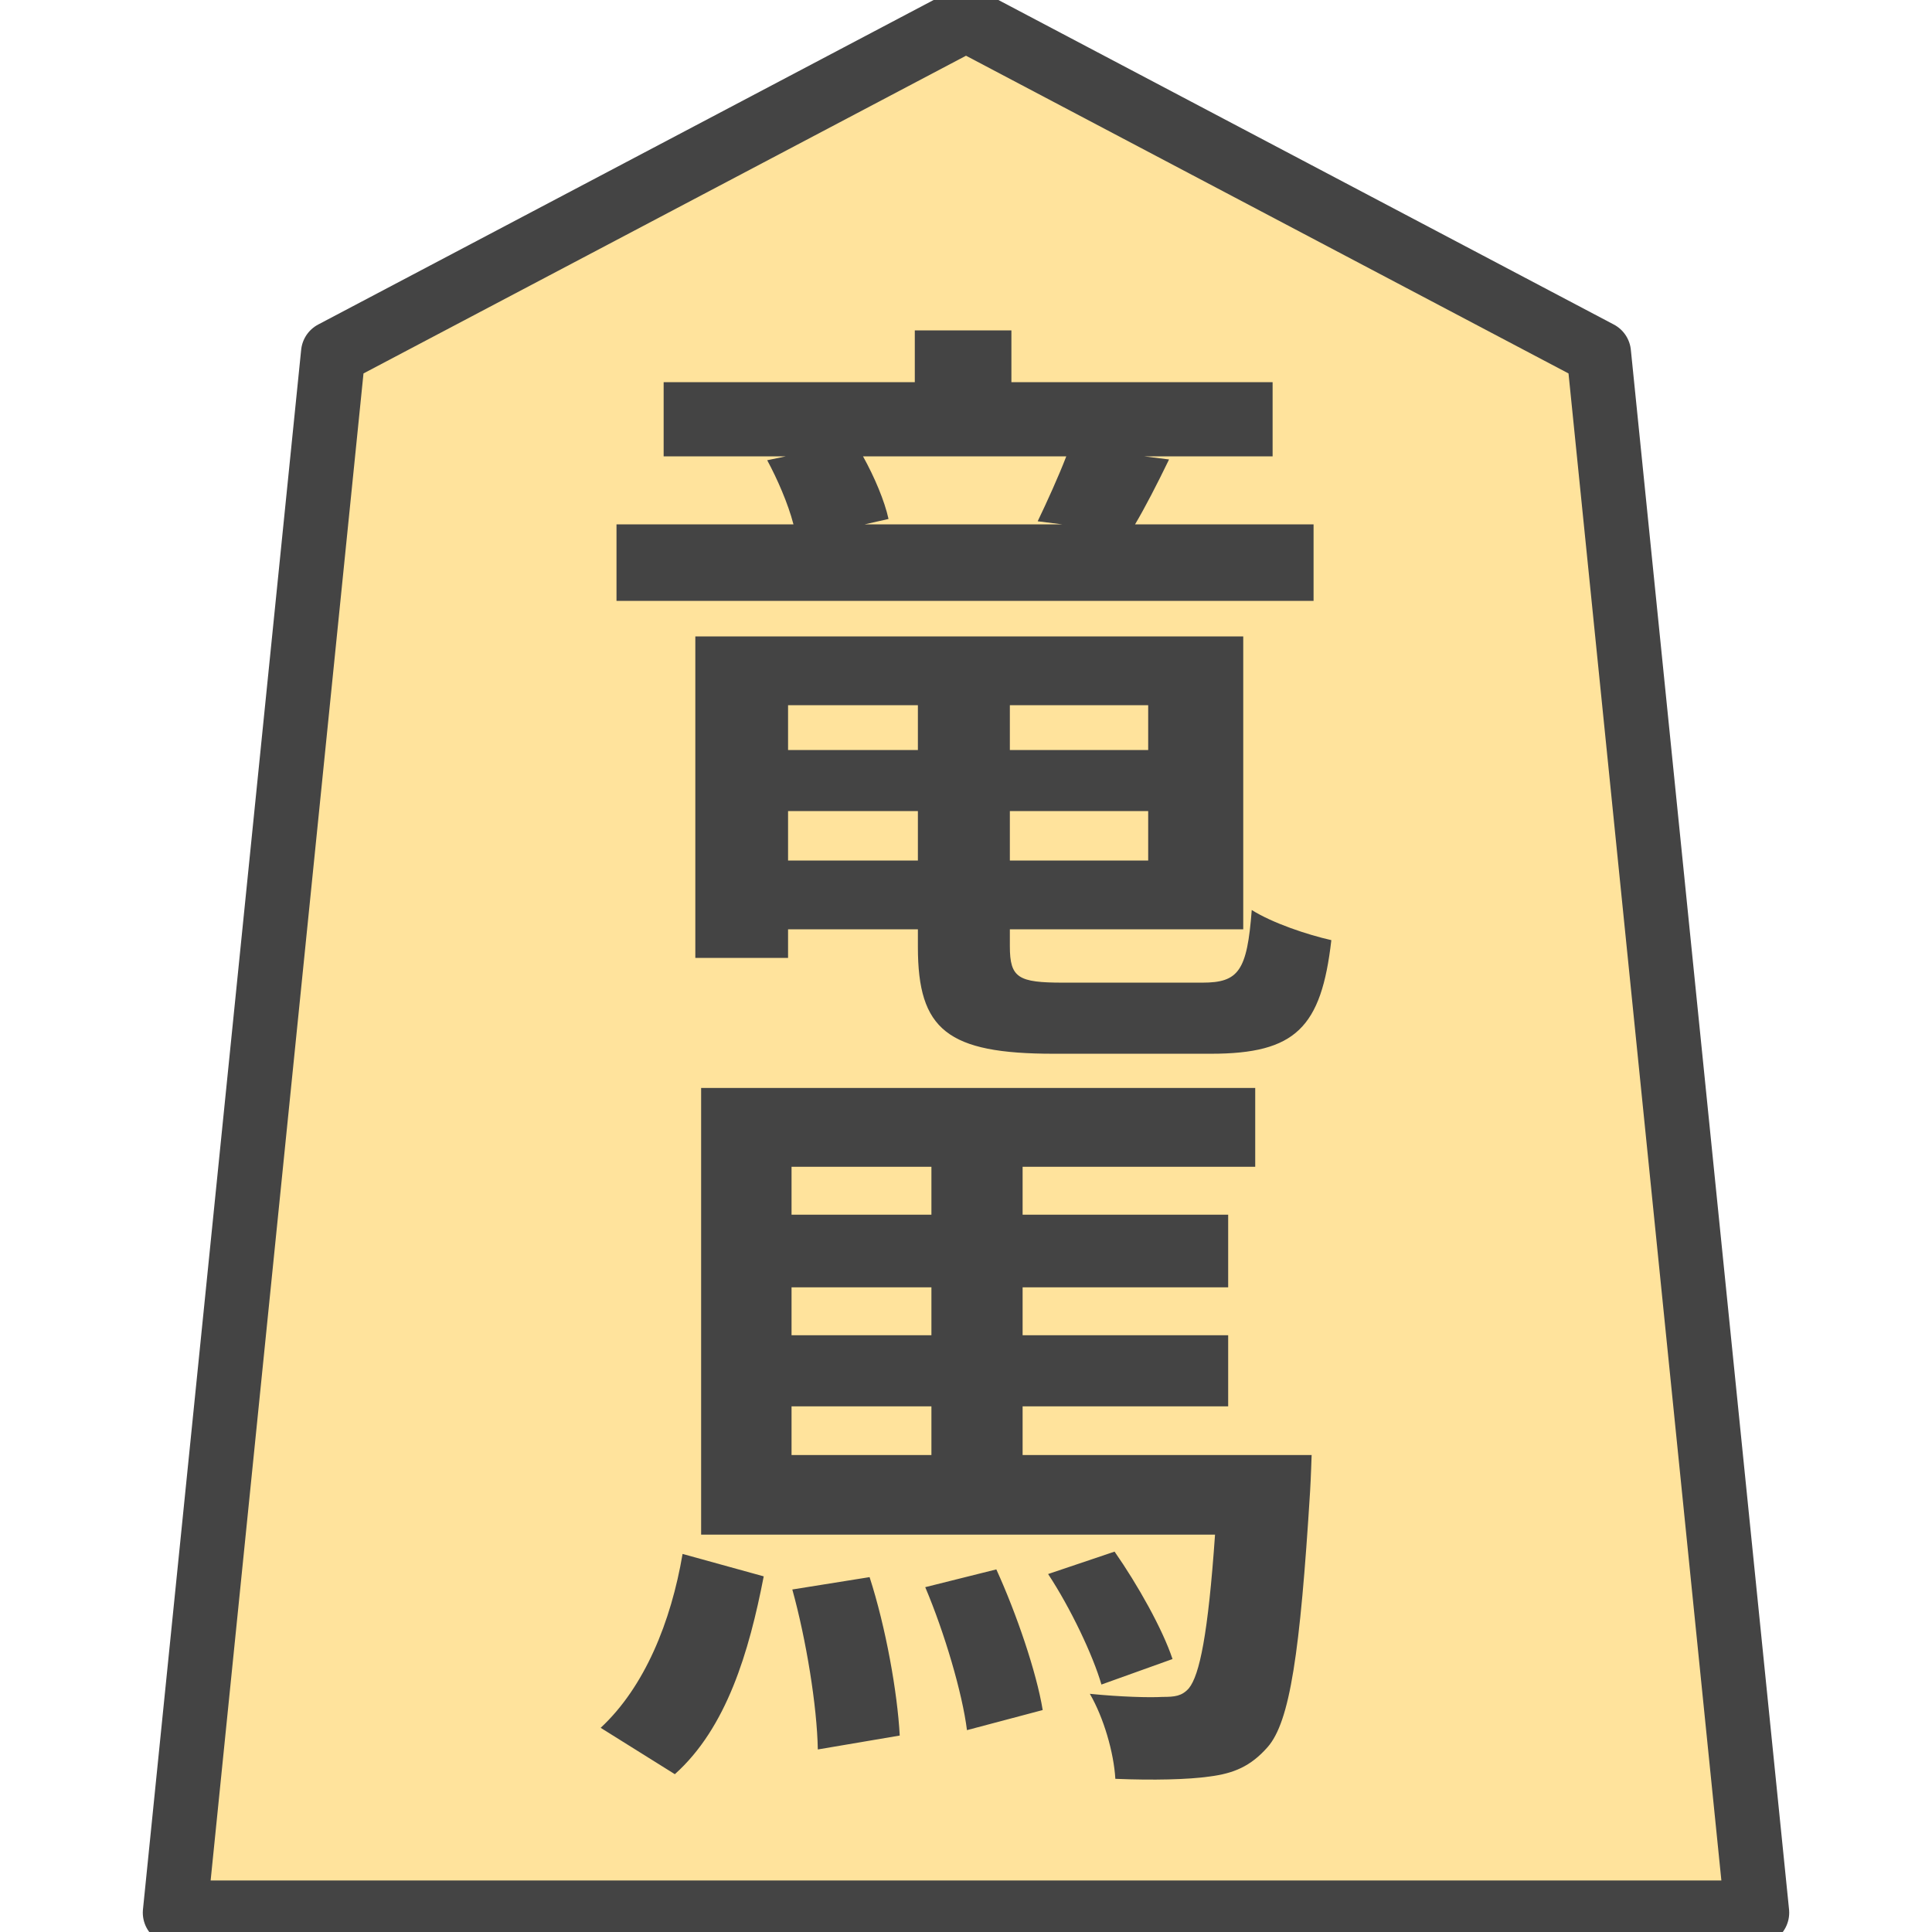 <?xml version="1.0" encoding="UTF-8" standalone="no"?><svg xmlns:svg="http://www.w3.org/2000/svg" xmlns="http://www.w3.org/2000/svg" version="1.1" style="overflow:visible" viewBox="-150 -150 300 300" height="300px" width="300px"><rect fill-opacity="0" fill="rgb(0,0,0)" height="300" width="300" y="-150" x="-150" /><svg version="1.1" y="-250" x="-250" viewBox="-250 -250 500 500" height="500px" width="500px" style="overflow:visible"><g transform="rotate(0,0,0)" stroke-linejoin="round" fill="#fff"><path stroke-linecap="butt" stroke-linejoin="round" stroke="none" fill="rgb(255,227,156)" d="m0.002-147l-98.263 51.815l-24.565 242.185h245.653l-24.565-242.185z" /><path stroke-linecap="butt" stroke-linejoin="round" stroke="none" fill="rgb(68,68,68)" d="m15.57-79.135c-1.2 3.12-3 7.08-4.44 10.08l3.84 0.48h-30.72l3.72-0.84c-0.6-2.76-2.16-6.48-3.96-9.72zm38.4 10.56h-27.72c1.56-2.64 3.36-6.12 5.28-10.08l-3.84-0.48h19.92v-11.52h-40.56v-8.04h-15v8.04h-39v11.52h18.96l-2.88 0.6c1.56 2.88 3.24 6.72 4.08 9.96h-27.48v11.88h108.24zm-81.6 52.2v-7.68h20.16v7.68zm20.16-24.12v6.96h-20.16v-6.96zm35.76 6.96h-21.48v-6.96h21.48zm-21.48 17.16v-7.68h21.48v7.68zm8.28 18.96c-6.96 0-8.28-0.72-8.28-5.64v-2.64h36.24v-45.48h-85.08v49.92h14.4v-4.44h20.16v2.76c0 12.84 4.56 16.56 21.12 16.56h24.36c13.2 0 17.16-4.08 18.72-17.64c-3.72-0.84-9.12-2.64-12.36-4.68c-0.72 9.48-2.04 11.28-7.68 11.28z" /><path stroke-linecap="butt" stroke-linejoin="round" stroke="none" fill="rgb(68,68,68)" d="m-45.21 125.495c8.04-7.2 11.52-18.96 13.8-30.72l-12.6-3.48c-1.8 10.56-5.88 20.64-12.72 27zm18.24-28.68c2.16 7.8 3.84 18.12 3.96 24.84l12.72-2.16c-0.36-6.72-2.16-16.8-4.68-24.6zm20.64-0.36c3 7.08 5.76 16.44 6.48 22.2l11.76-3.12c-0.96-5.88-4.08-15-7.2-21.84zm-20.76-28.08h21.72v7.56h-21.72zm21.72-37.2v7.44h-21.72v-7.44zm0 26.16h-21.72v-7.44h21.72zm14.16 18.6v-7.56h31.92v-11.04h-31.92v-7.44h31.92v-11.28h-31.92v-7.44h36.12v-12.24h-86.04v69.36h79.8c-1.08 15.48-2.4 21.84-4.08 23.88c-1.08 1.2-2.16 1.32-4.08 1.32c-2.04 0.12-6.48 0-11.28-0.48c2.16 3.72 3.72 9.12 3.96 13.2c5.88 0.24 11.28 0.12 14.64-0.36c3.72-0.48 6.36-1.56 9-4.56c3.48-3.96 5.04-14.64 6.6-39.72c0.12-1.92 0.24-5.64 0.24-5.64zm23.28 31.68c-1.56-4.68-5.4-11.52-9-16.68l-10.32 3.48c3.48 5.28 6.96 12.6 8.28 17.16z" /><path stroke-linecap="butt" stroke-linejoin="round" stroke-width="10" stroke-opacity="1" stroke="rgb(68,68,68)" fill="none" d="m0.002-147l-98.263 51.815l-24.565 242.185h245.653l-24.565-242.185z" /></g></svg></svg>